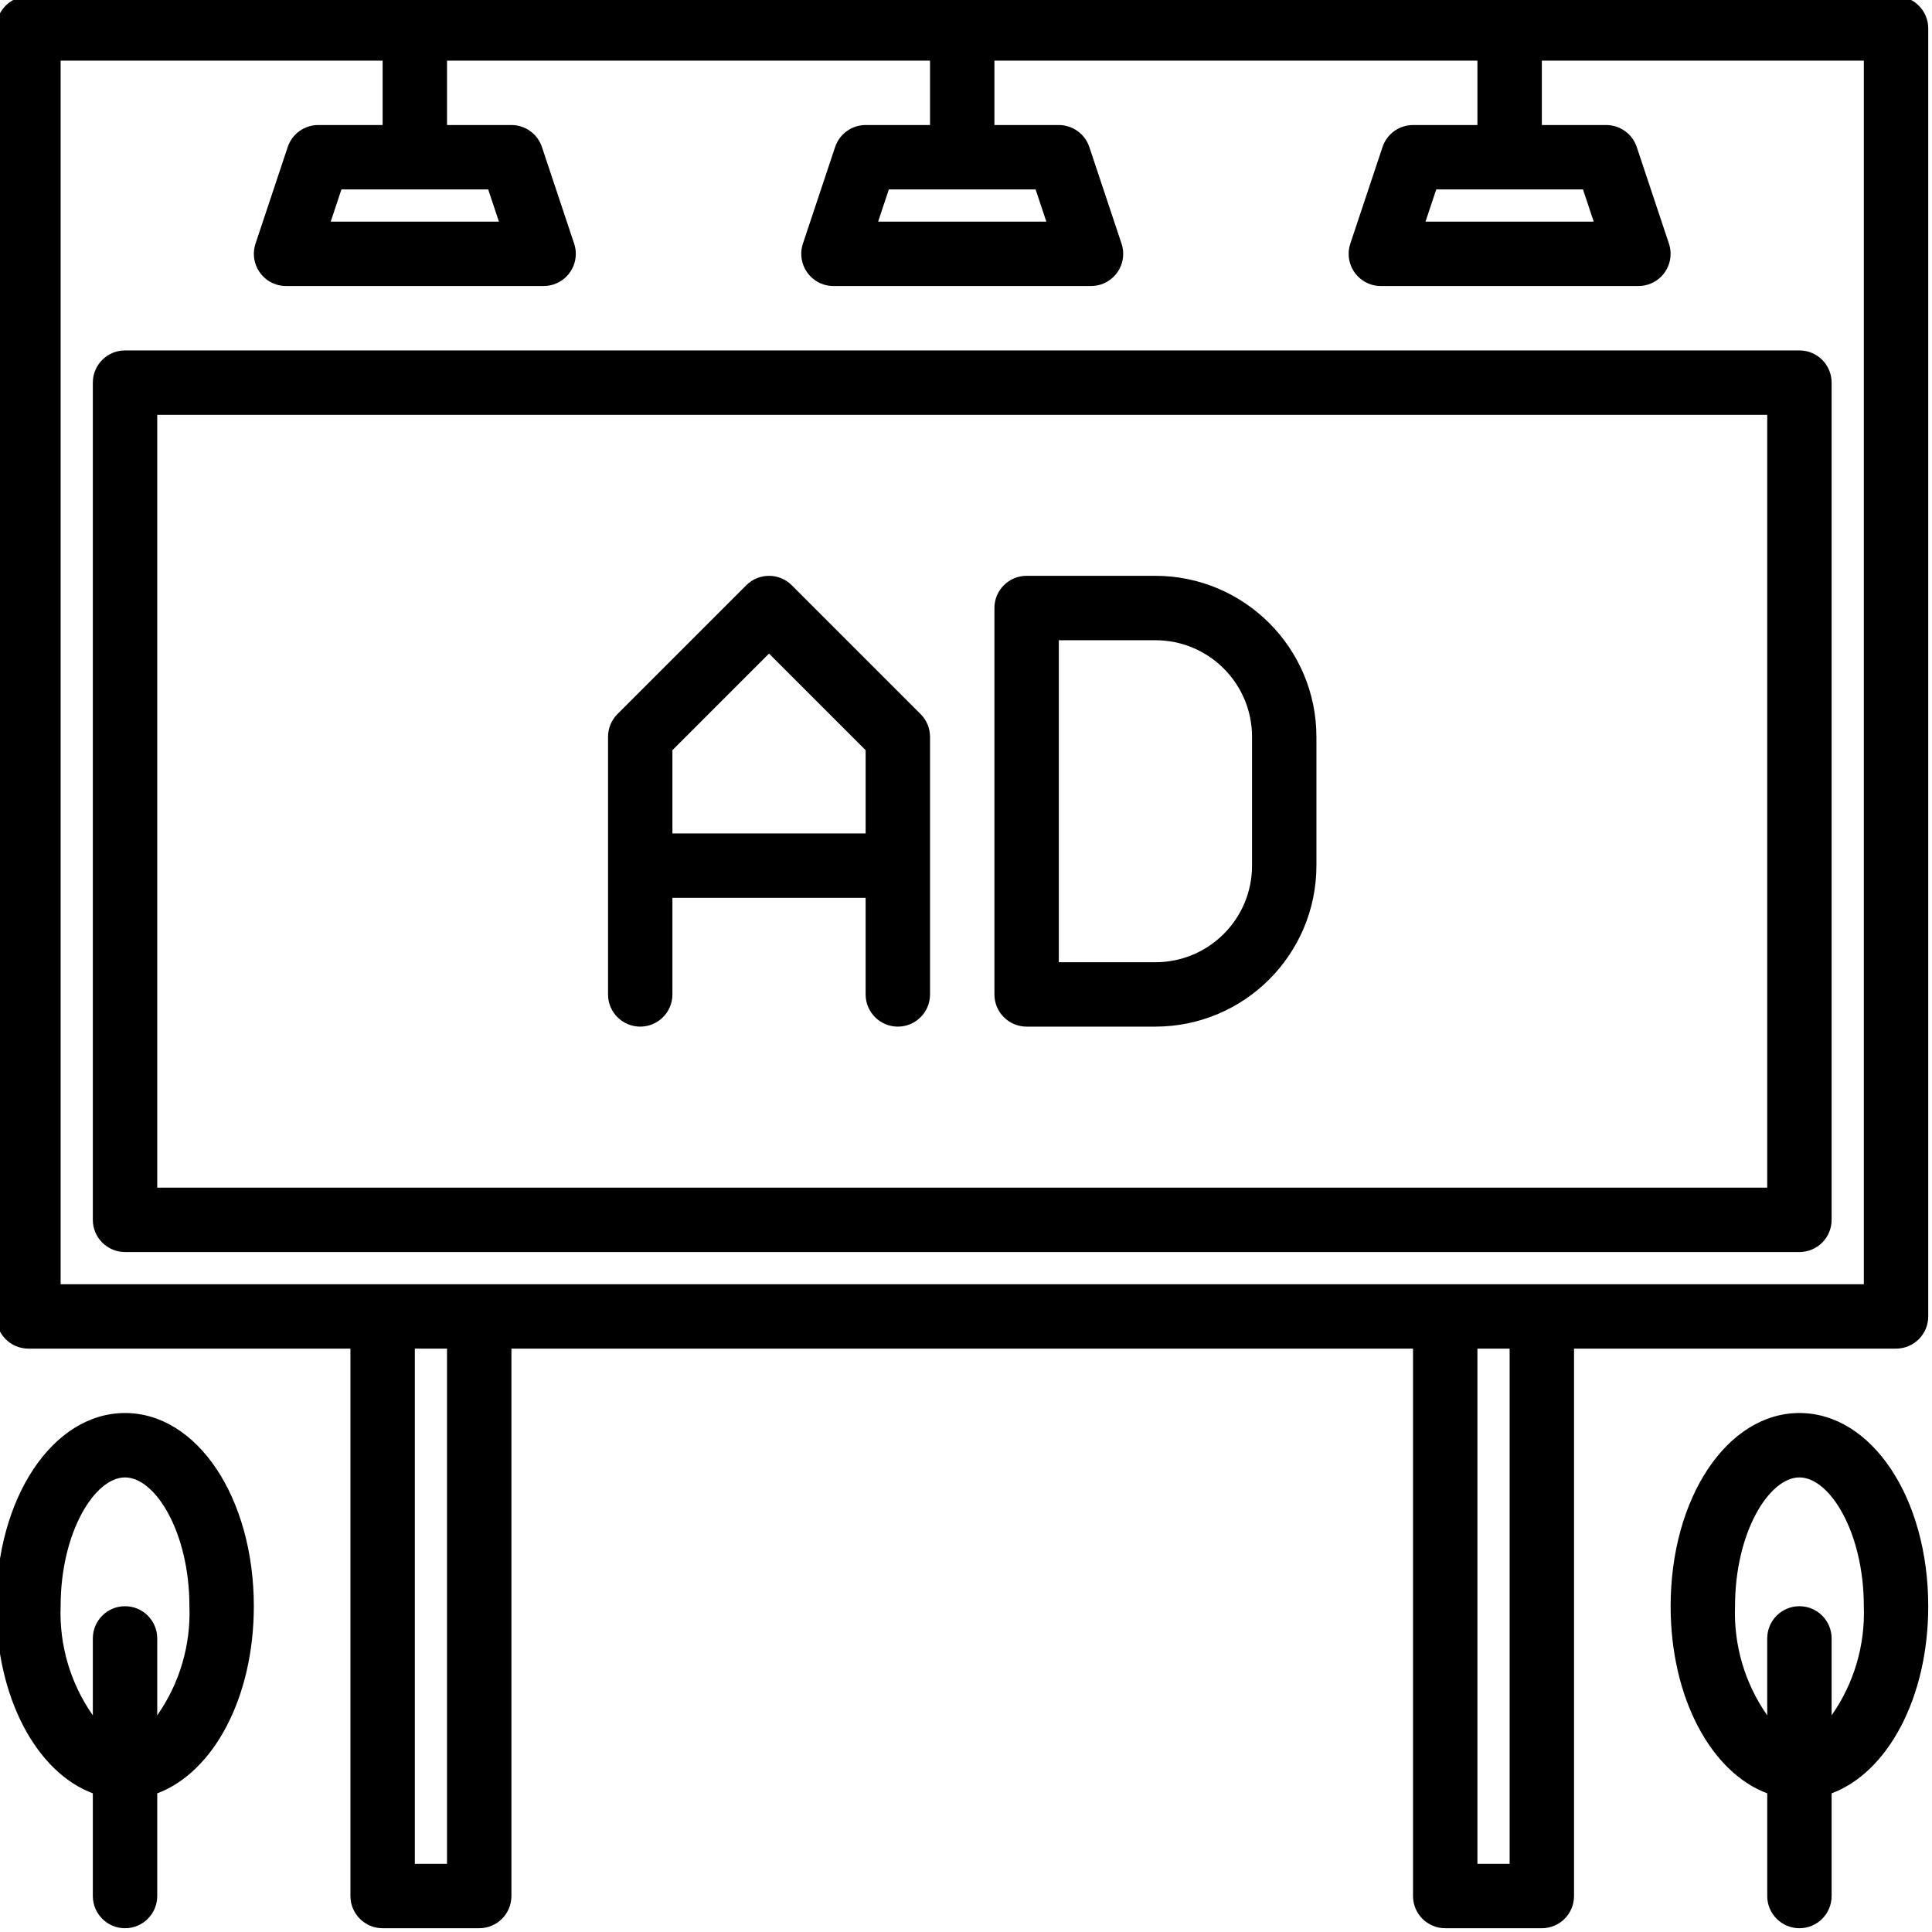 <svg height="512pt" viewBox="1 1 512 512" width="512pt" xmlns="http://www.w3.org/2000/svg"><path d="m503.465 0h-494.934c-4.711 0-8.531 3.82-8.531 8.531v341.336c0 4.711 3.82 8.531 8.531 8.531h85.336v145.066c0 4.715 3.82 8.535 8.531 8.535h25.602c4.715 0 8.531-3.82 8.531-8.535v-145.066h238.934v145.066c0 4.715 3.82 8.535 8.535 8.535h25.598c4.715 0 8.535-3.82 8.535-8.535v-145.066h85.332c4.715 0 8.535-3.82 8.535-8.531v-341.336c0-4.711-3.82-8.531-8.535-8.531zm-384 494.934h-8.531v-136.535h8.531zm281.602 0h-8.535v-136.535h8.535zm93.867-153.602h-477.867v-324.266h85.332v17.066h-17.066c-3.672.004-6.93 2.352-8.09 5.836l-8.531 25.602c-1.488 4.473.93 9.305 5.398 10.793.867.289 1.777.438 2.691.438h68.266c4.715-.004 8.531-3.828 8.527-8.539 0-.914-.148-1.824-.438-2.691l-8.535-25.602c-1.16-3.48-4.418-5.832-8.09-5.836h-17.066v-17.066h128v17.066h-17.062c-3.672.004-6.93 2.352-8.09 5.836l-8.535 25.602c-1.488 4.473.93 9.305 5.398 10.793.867.289 1.777.438 2.691.438h68.266c4.715-.004 8.531-3.828 8.527-8.539 0-.914-.148-1.824-.438-2.691l-8.535-25.602c-1.16-3.48-4.418-5.832-8.09-5.836h-17.066v-17.066h128v17.066h-17.066c-3.668.004-6.926 2.352-8.086 5.836l-8.535 25.602c-1.488 4.473.93 9.305 5.398 10.793.867.289 1.777.438 2.691.438h68.266c4.715-.004 8.531-3.828 8.527-8.539 0-.914-.148-1.824-.438-2.691l-8.531-25.602c-1.16-3.48-4.418-5.832-8.09-5.836h-17.066v-17.066h85.332zm-364.555-290.133 2.844 8.535h-44.578l2.84-8.535zm145.066 0 2.844 8.535h-44.578l2.844-8.535zm145.066 0 2.844 8.535h-44.578l2.844-8.535zm0 0"/><path d="m25.602 102.398v221.867c0 4.715 3.82 8.535 8.531 8.535h443.734c4.711 0 8.531-3.82 8.531-8.535v-221.867c0-4.711-3.82-8.531-8.531-8.531h-443.734c-4.711 0-8.531 3.82-8.531 8.531zm17.066 8.535h426.664v204.801h-426.664zm0 0"/><path d="m210.832 156.102c-3.332-3.332-8.734-3.332-12.066 0l-34.133 34.133c-1.602 1.598-2.5 3.77-2.5 6.031v68.266c0 4.715 3.82 8.535 8.531 8.535 4.715 0 8.535-3.82 8.535-8.535v-25.598h51.199v25.598c0 4.715 3.82 8.535 8.535 8.535 4.711 0 8.531-3.82 8.531-8.535v-68.266c0-2.262-.898-4.434-2.5-6.031zm-31.633 65.766v-22.066l25.602-25.602 25.602 25.602v22.066zm0 0"/><path d="m307.199 153.598h-34.133c-4.715 0-8.535 3.82-8.535 8.535v102.398c0 4.715 3.82 8.535 8.535 8.535h34.133c23.555-.027 42.641-19.113 42.668-42.668v-34.133c-.027-23.551-19.113-42.637-42.668-42.668zm25.602 76.801c0 14.141-11.461 25.602-25.602 25.602h-25.602v-85.332h25.602c14.141 0 25.602 11.461 25.602 25.598zm0 0"/><path d="m34.133 375.465c-19.141 0-34.133 22.496-34.133 51.203 0 24.27 10.727 44.031 25.602 49.586v27.211c0 4.715 3.82 8.535 8.531 8.535 4.715 0 8.535-3.82 8.535-8.535v-27.211c14.871-5.555 25.598-25.316 25.598-49.586 0-28.707-14.992-51.203-34.133-51.203zm8.535 80.121v-20.387c0-4.715-3.82-8.535-8.535-8.535-4.711 0-8.531 3.82-8.531 8.535v20.387c-5.926-8.449-8.922-18.605-8.535-28.922 0-19.539 9.012-34.133 17.066-34.133 8.055 0 17.066 14.594 17.066 34.133.387 10.316-2.609 20.473-8.531 28.922zm0 0"/><path d="m477.867 375.465c-19.141 0-34.133 22.496-34.133 51.203 0 24.27 10.727 44.031 25.598 49.586v27.211c0 4.715 3.82 8.535 8.535 8.535 4.711 0 8.531-3.82 8.531-8.535v-27.211c14.875-5.555 25.602-25.316 25.602-49.586 0-28.707-14.992-51.203-34.133-51.203zm8.531 80.121v-20.387c0-4.715-3.82-8.535-8.531-8.535-4.715 0-8.535 3.82-8.535 8.535v20.387c-5.922-8.449-8.918-18.605-8.531-28.922 0-19.539 9.012-34.133 17.066-34.133 8.055 0 17.066 14.594 17.066 34.133.387 10.316-2.609 20.473-8.535 28.922zm0 0"/></svg>